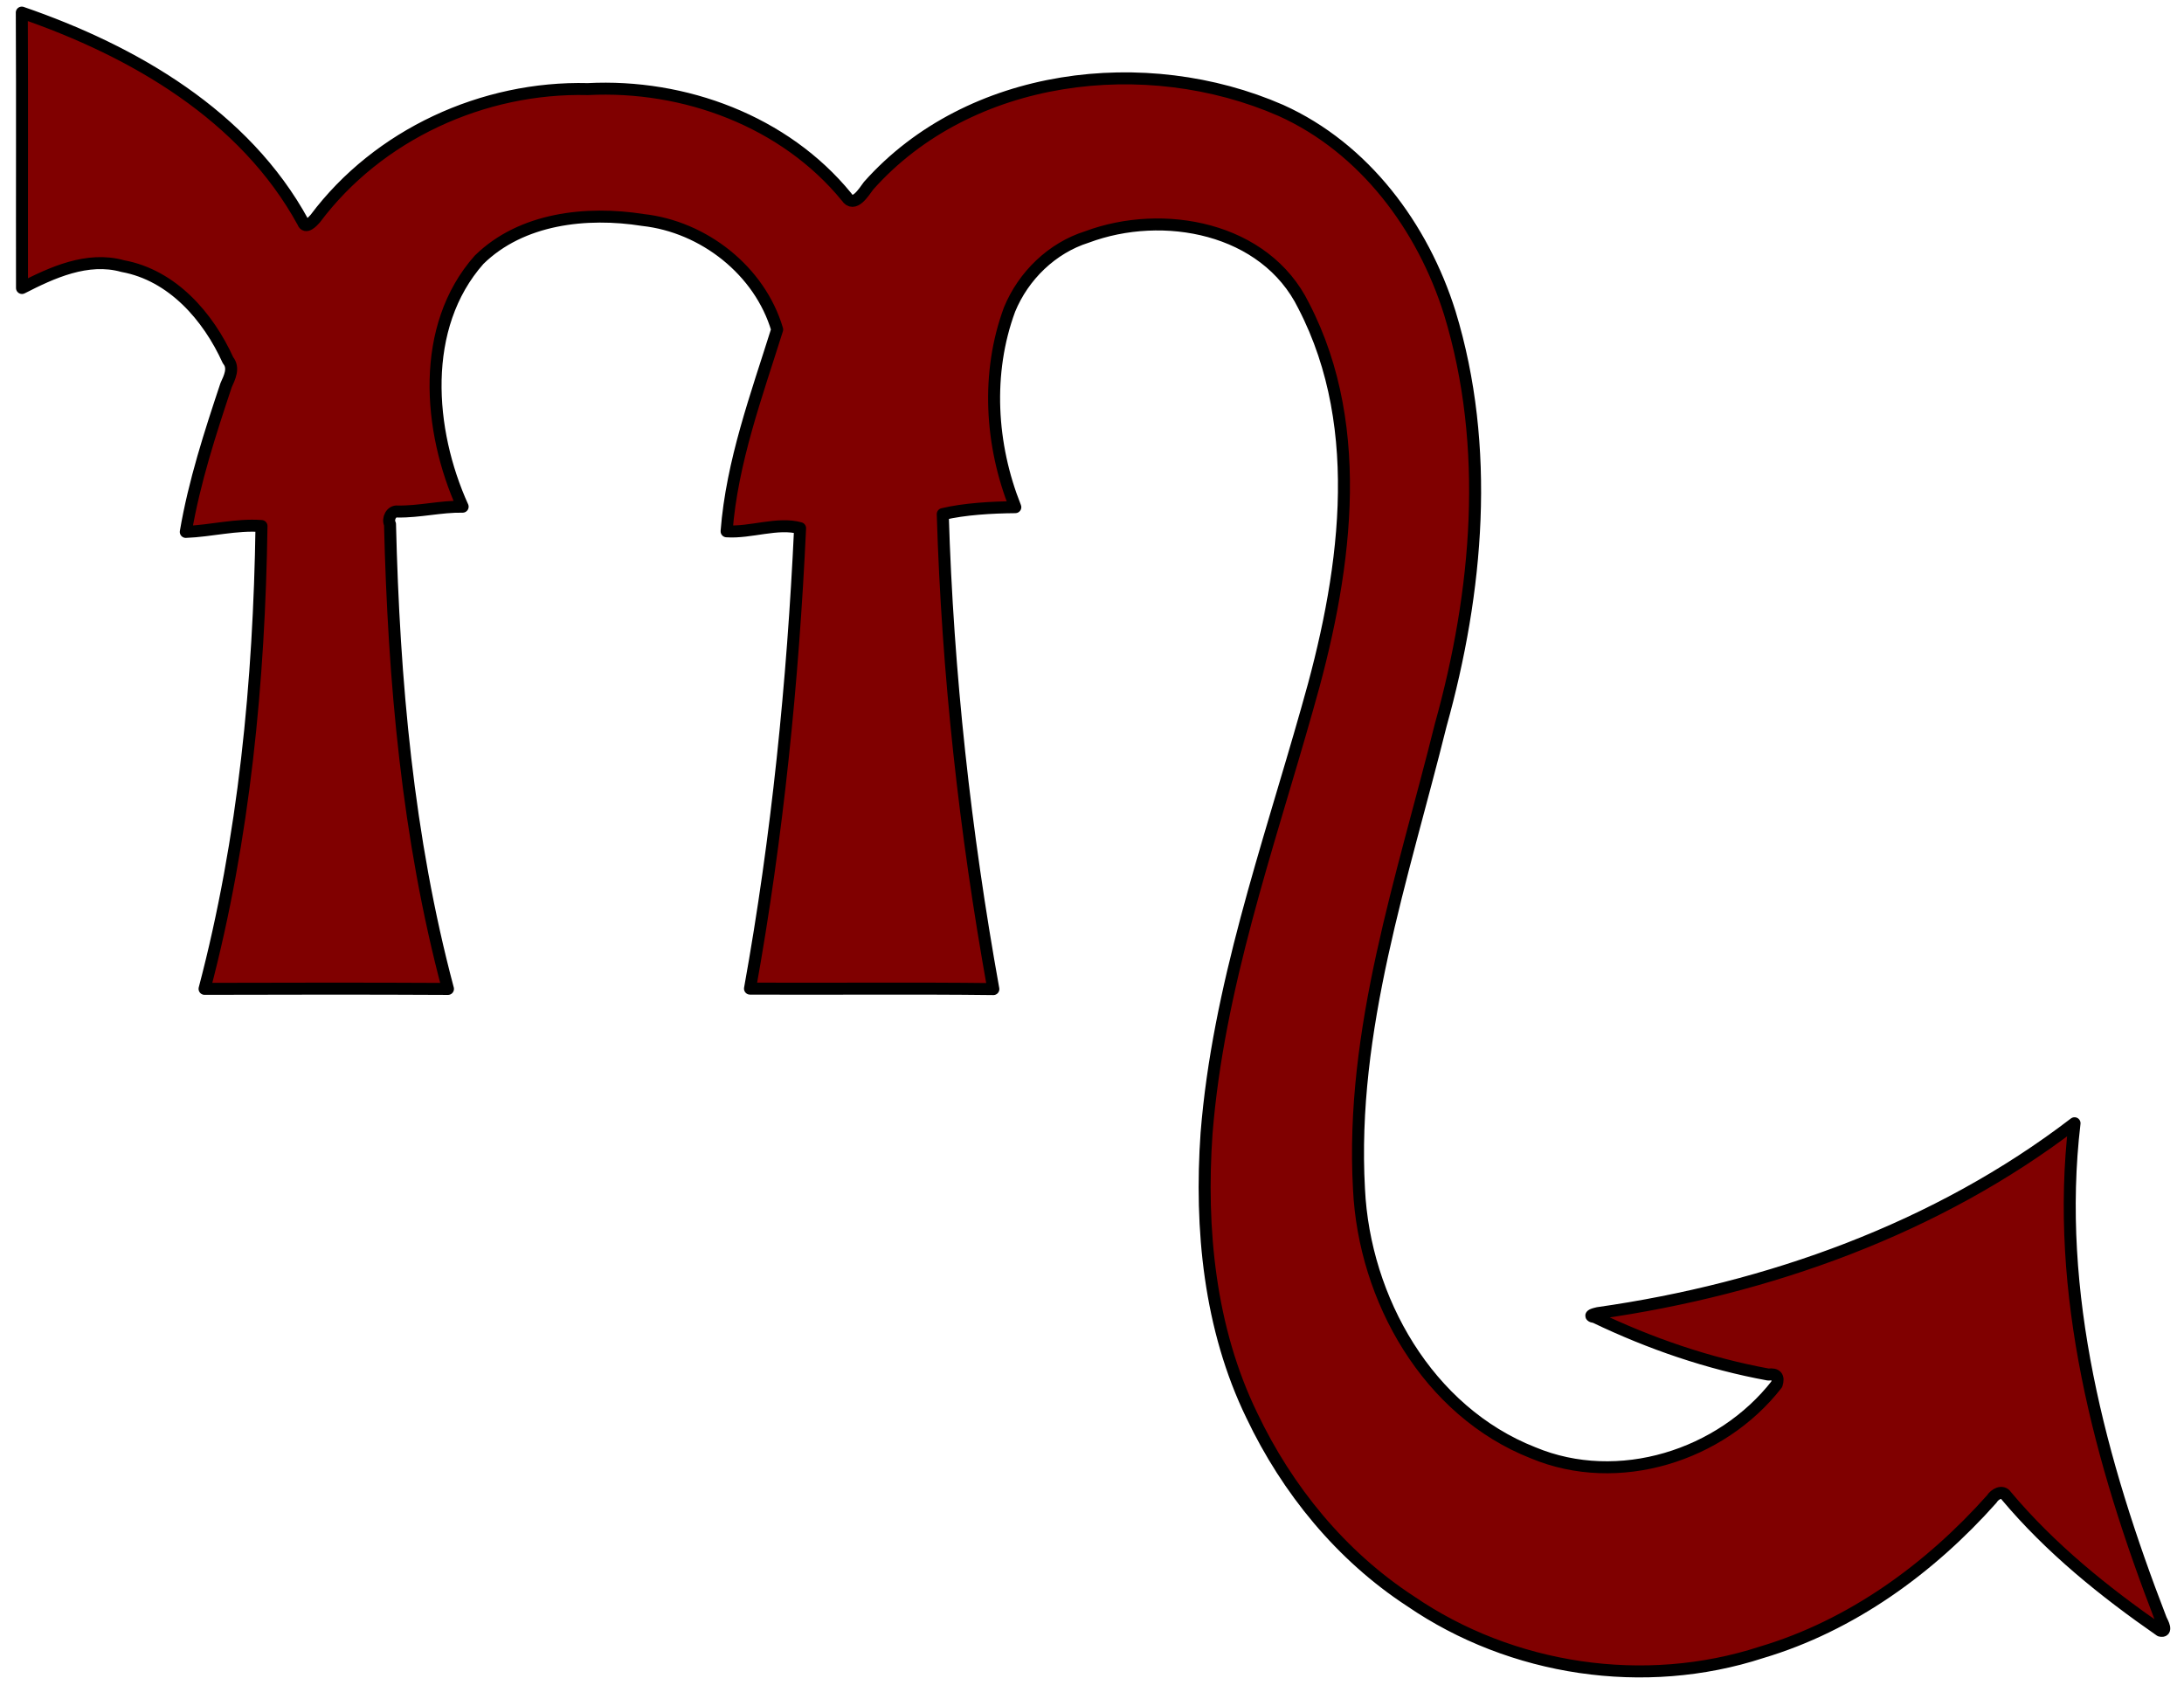 <?xml version="1.0" encoding="UTF-8" standalone="no"?>
<svg
   height="343.5mm"
   width="443.4mm"
   version="1.1"
   viewBox="0 0 1571.117 1217.109"
   id="svg6"
   sodipodi:docname="ScorpioSymbol2.svg"
   inkscape:version="1.2.1 (9c6d41e410, 2022-07-14)"
   xmlns:inkscape="http://www.inkscape.org/namespaces/inkscape"
   xmlns:sodipodi="http://sodipodi.sourceforge.net/DTD/sodipodi-0.dtd"
   xmlns="http://www.w3.org/2000/svg"
   xmlns:svg="http://www.w3.org/2000/svg">
  <defs
     id="defs10" />
  <sodipodi:namedview
     id="namedview8"
     pagecolor="#ffffff"
     bordercolor="#000000"
     borderopacity="0.25"
     inkscape:showpageshadow="2"
     inkscape:pageopacity="0.0"
     inkscape:pagecheckerboard="0"
     inkscape:deskcolor="#d1d1d1"
     inkscape:document-units="mm"
     showgrid="false"
     inkscape:zoom="0.43191067"
     inkscape:cx="823.08687"
     inkscape:cy="651.75514"
     inkscape:window-width="1920"
     inkscape:window-height="1003"
     inkscape:window-x="0"
     inkscape:window-y="0"
     inkscape:window-maximized="1"
     inkscape:current-layer="g4" />
  <g
     transform="translate(2663.4 6833.8)"
     id="g4"
     style="fill:#800000">
    <path
       d="m -2647.731,-6824.744 c 80.452,27.7 160.371,73.921 202.338,150.827 1.741,5.013 6.818,-0.368 8.78,-2.623 45.261,-60.475 120.867,-95.075 196.098,-93.176 69.367,-3.567 141.634,23.08 186.132,77.598 5.334,8.114 12.349,-3.42 15.831,-8.102 72.555,-81.532 199.444,-96.621 296.561,-54.163 60.146,27.137 102.14,83.799 121.544,145.718 29.43,96.399 20.208,200.541 -6.548,296.526 -27.21,109.546 -65.149,219.288 -58.785,333.777 3.801,79.167 49.453,159.976 125.311,189.774 61.176,25.531 135.199,2.157 175.213,-49.297 1.717,-5.418 -0.282,-7.759 -6.008,-7.011 -43.273,-7.918 -85.125,-22.319 -124.703,-41.293 -6.401,-1.054 0.405,-2.525 2.097,-2.929 122.731,-17.454 244.225,-60.978 342.834,-136.59 -14.458,122.225 18.454,243.812 62.145,356.918 1.177,2.451 5.04,9.462 -0.503,8.126 -40.367,-28.019 -79.055,-59.225 -110.753,-97.013 -2.833,-4.412 -8.449,-0.993 -10.41,2.317 -44.499,49.983 -100.933,91.043 -165.6,110.291 -84.229,27.455 -179.804,13.09 -252.642,-36.831 -49.834,-32.517 -88.644,-80.122 -114.069,-133.57 -30.448,-62.632 -37.351,-134.315 -32.569,-202.982 8.363,-104.84 43.923,-204.639 72.323,-305.125 26.891,-93.091 43.96,-200.727 -2.477,-290.299 -27.664,-56.332 -101.159,-69.924 -155.898,-49.457 -25.162,7.918 -45.702,27.921 -55.671,52.202 -16.873,45.607 -13.746,97.405 4.157,142.189 -17.155,0.159 -36.689,1.287 -52.2,4.989 3.433,114.518 16.088,228.937 36.395,341.729 -58.368,-0.711 -116.727,-0.049 -175.066,-0.331 19.706,-109.281 30.889,-220.74 36.039,-331.276 -16.064,-4.523 -35.659,3.469 -52.875,2.255 3.85,-49.97 21.533,-97.797 36.383,-145.179 -12.483,-42.31 -52.85,-74.007 -96.578,-78.798 -40.465,-6.41 -87.345,-1.336 -117.865,28.632 -42.746,48.243 -36.651,122.882 -11.821,177.635 -15.707,-0.282 -31.134,3.763 -46.83,3.469 -4.427,-0.564 -7.382,5.27 -5.42,9.119 2.735,112.35 12.666,225.427 41.692,334.355 -58.368,-0.319 -116.737,-0.221 -175.096,-0.061 28.571,-108.448 39.313,-221.309 40.956,-332.973 -18.173,-1.373 -36.334,3.542 -54.469,4.229 6.107,-35.961 17.462,-70.93 28.988,-105.526 2.538,-5.626 5.996,-12.416 1.41,-17.944 -14.322,-31.611 -40.134,-61.247 -75.744,-67.755 -25.481,-7.133 -51.072,4.792 -72.47,15.738 -0.123,-66.04 0.196,-132.079 -0.147,-198.109 z"
       fill="#00e2ca"
       id="path2"
       style="fill:#800000;stroke:#000000;stroke-width:8.625;stroke-linecap:round;stroke-linejoin:round;stroke-dasharray:none;stroke-opacity:1;paint-order:normal" />
  </g>
</svg>

